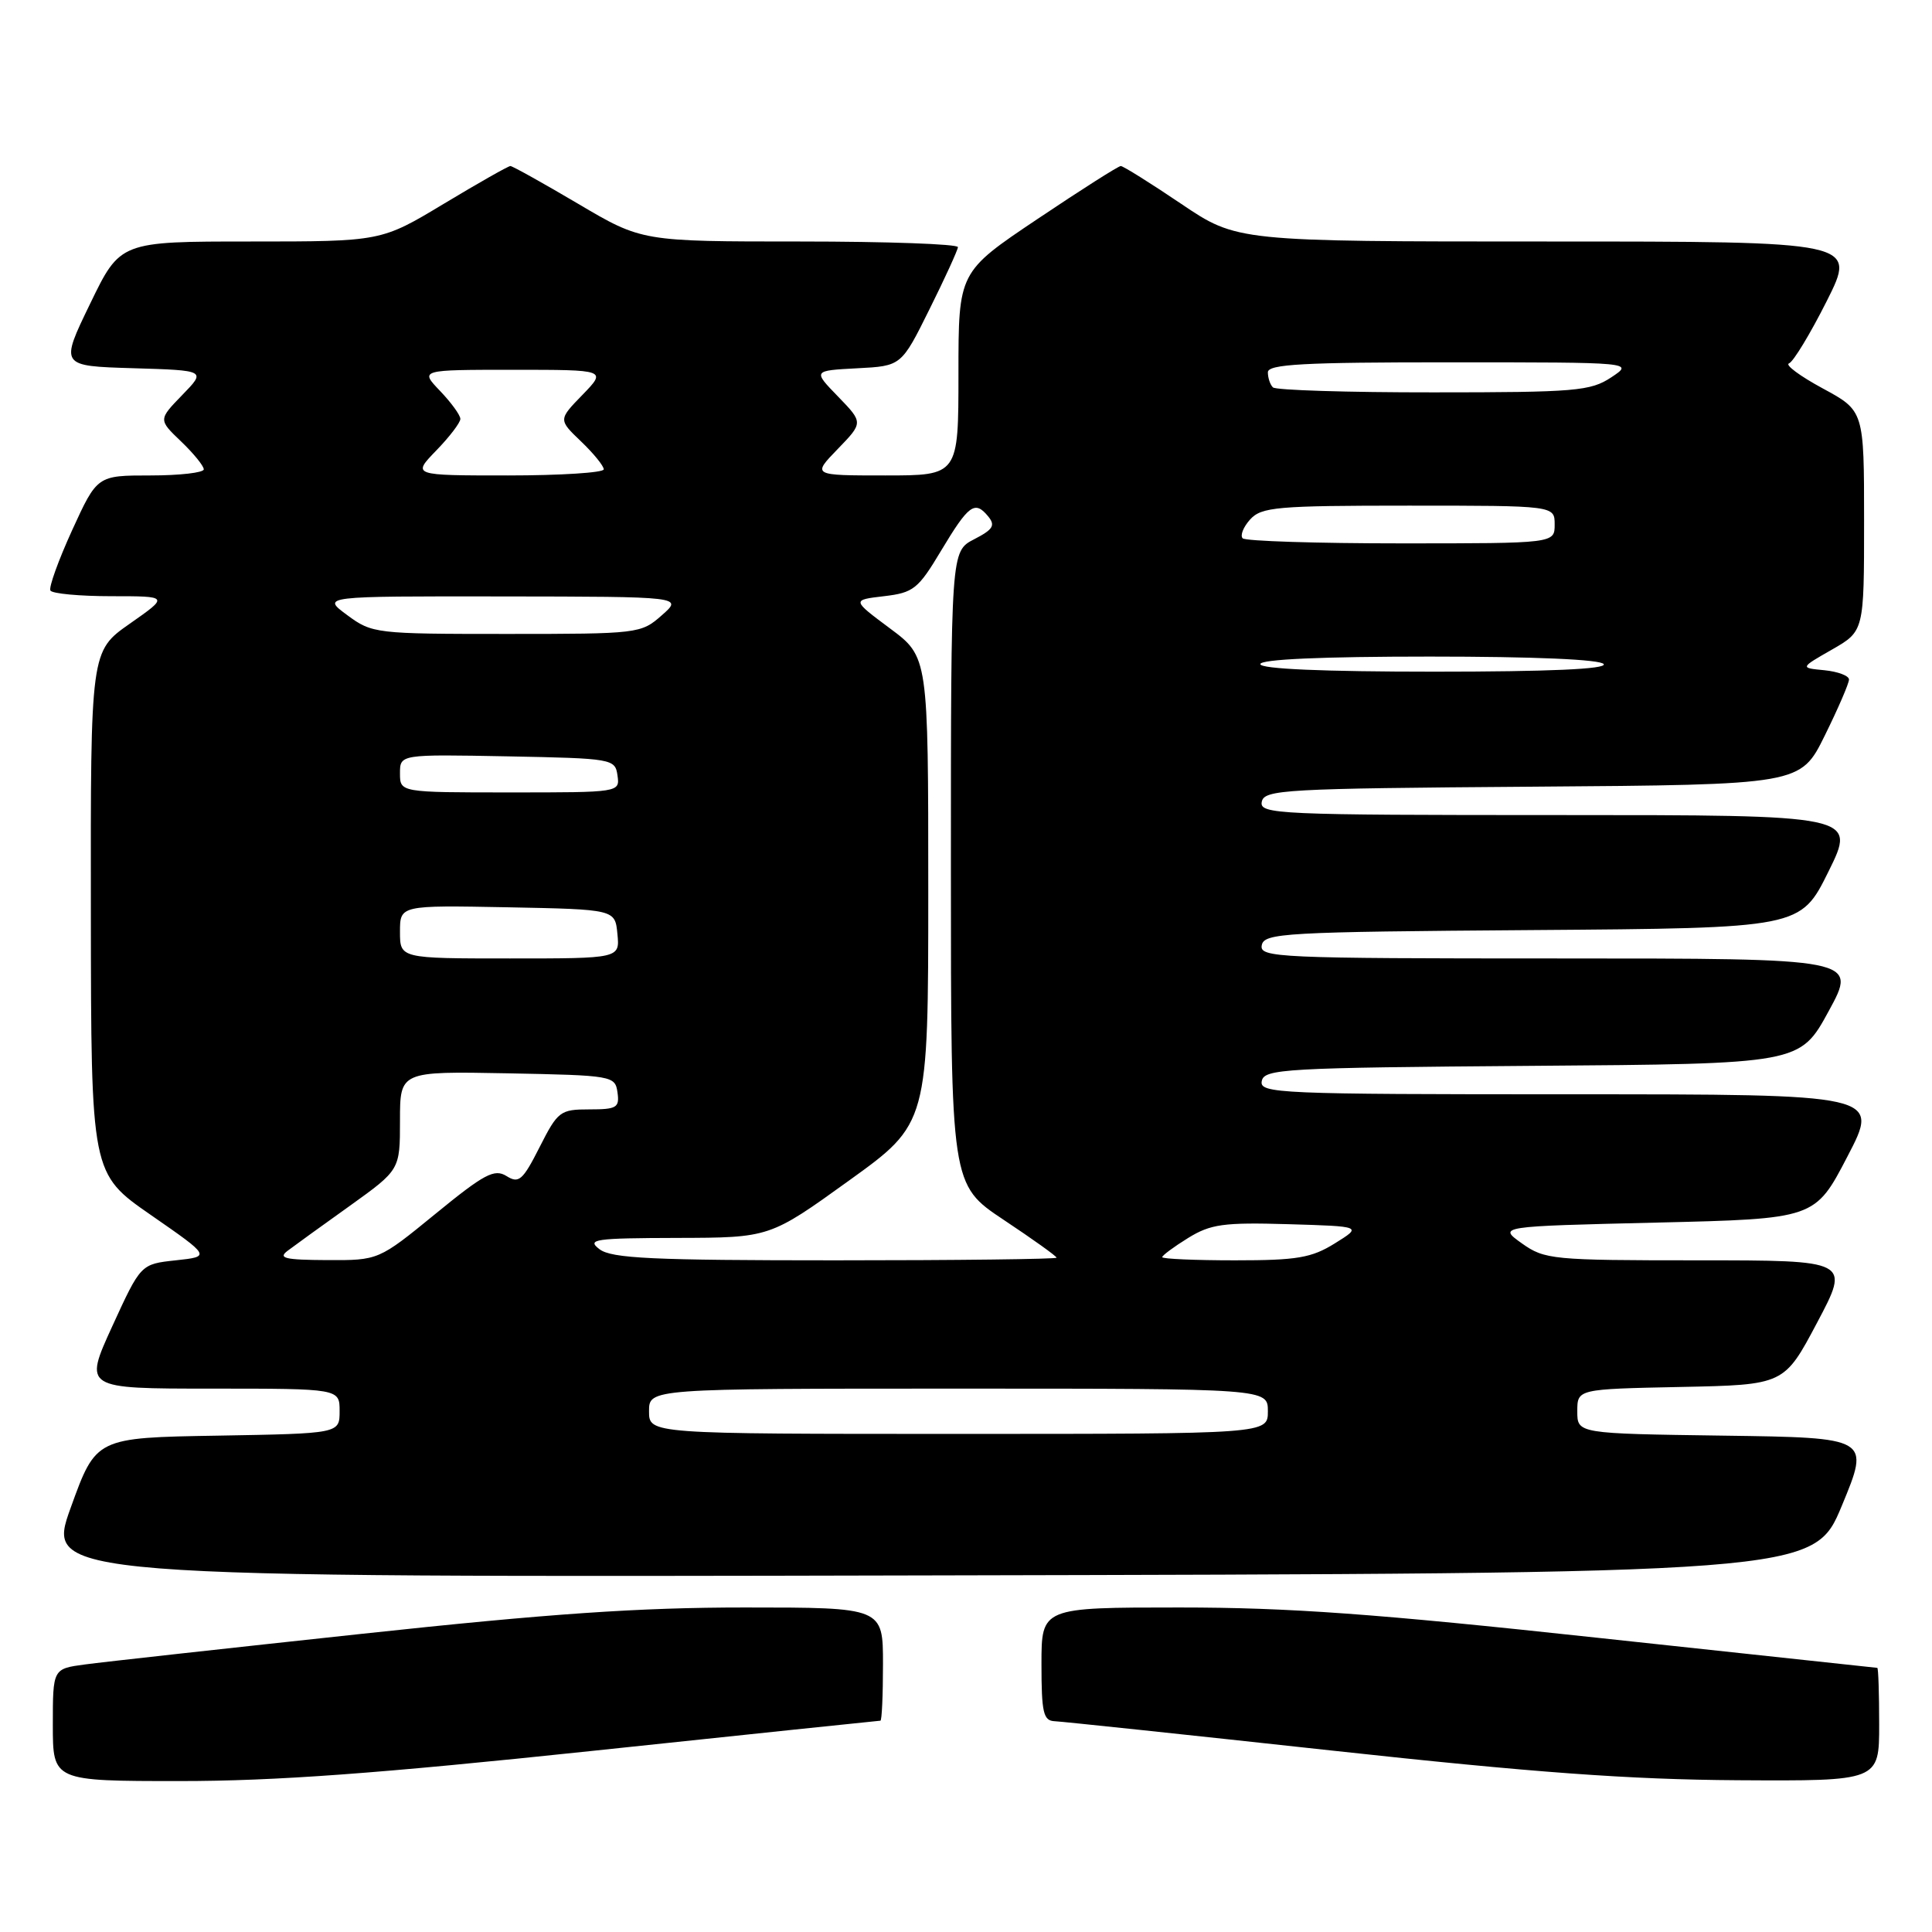 <?xml version="1.0" encoding="UTF-8" standalone="no"?>
<!DOCTYPE svg PUBLIC "-//W3C//DTD SVG 1.1//EN" "http://www.w3.org/Graphics/SVG/1.1/DTD/svg11.dtd" >
<svg xmlns="http://www.w3.org/2000/svg" xmlns:xlink="http://www.w3.org/1999/xlink" version="1.1" viewBox="0 0 256 256">
 <g >
 <path fill="currentColor"
d=" M 78.50 232.00 C 99.30 229.80 116.48 228.00 116.66 228.00 C 116.85 228.00 117.00 224.62 117.00 220.50 C 117.00 213.00 117.00 213.00 98.70 213.00 C 84.65 213.00 72.83 213.81 47.95 216.49 C 30.10 218.41 13.59 220.23 11.25 220.55 C 7.00 221.12 7.00 221.12 7.00 228.56 C 7.00 236.00 7.00 236.00 23.84 236.00 C 36.51 236.00 50.03 235.01 78.50 232.00 Z  M 249.00 228.50 C 249.00 224.38 248.89 221.00 248.75 221.00 C 248.61 220.99 231.87 219.19 211.55 217.00 C 182.24 213.83 170.82 213.00 156.30 213.00 C 138.00 213.00 138.00 213.00 138.00 220.50 C 138.00 226.95 138.25 228.01 139.75 228.07 C 140.71 228.11 157.25 229.86 176.50 231.96 C 203.27 234.88 215.91 235.80 230.25 235.89 C 249.00 236.00 249.00 236.00 249.00 228.50 Z  M 244.06 199.50 C 247.79 190.50 247.79 190.50 228.40 190.23 C 209.00 189.96 209.00 189.96 209.00 187.01 C 209.00 184.06 209.00 184.06 222.70 183.78 C 236.41 183.50 236.41 183.50 240.78 175.25 C 245.15 167.00 245.15 167.00 224.98 167.00 C 205.66 167.00 204.68 166.90 201.65 164.75 C 198.50 162.50 198.50 162.50 219.50 162.00 C 240.50 161.50 240.50 161.50 244.79 153.25 C 249.09 145.00 249.09 145.00 207.97 145.00 C 169.35 145.00 166.87 144.89 167.19 143.25 C 167.50 141.63 170.13 141.48 203.01 141.23 C 238.50 140.97 238.50 140.97 242.31 133.98 C 246.12 127.00 246.12 127.00 206.49 127.00 C 169.28 127.00 166.87 126.89 167.19 125.25 C 167.50 123.63 170.13 123.48 203.05 123.24 C 238.57 122.98 238.57 122.98 242.28 115.49 C 245.98 108.00 245.98 108.00 206.42 108.00 C 169.28 108.00 166.87 107.89 167.19 106.25 C 167.50 104.63 170.13 104.48 203.05 104.24 C 238.58 103.98 238.58 103.98 241.79 97.47 C 243.56 93.89 245.00 90.55 245.00 90.04 C 245.00 89.54 243.54 88.99 241.75 88.81 C 238.50 88.50 238.50 88.50 242.75 86.07 C 247.00 83.63 247.00 83.63 247.00 69.03 C 247.00 54.43 247.00 54.43 241.51 51.46 C 238.50 49.83 236.49 48.34 237.05 48.15 C 237.61 47.96 239.86 44.25 242.05 39.90 C 246.02 32.00 246.02 32.00 204.97 32.00 C 163.91 32.00 163.91 32.00 156.50 27.00 C 152.42 24.25 148.83 22.00 148.51 22.00 C 148.19 22.00 143.22 25.16 137.47 29.02 C 127.00 36.04 127.00 36.04 127.00 49.52 C 127.00 63.00 127.00 63.00 117.30 63.00 C 107.61 63.00 107.61 63.00 111.00 59.50 C 114.39 56.00 114.39 56.00 111.05 52.55 C 107.71 49.11 107.71 49.11 113.57 48.80 C 119.43 48.50 119.43 48.50 123.15 41.00 C 125.20 36.88 126.90 33.16 126.93 32.75 C 126.97 32.34 117.56 32.00 106.03 32.00 C 85.06 32.00 85.06 32.00 76.60 27.00 C 71.94 24.25 67.90 22.00 67.63 22.00 C 67.35 22.00 63.38 24.25 58.81 27.00 C 50.50 32.00 50.50 32.00 33.21 32.00 C 15.93 32.00 15.93 32.00 11.94 40.25 C 7.94 48.50 7.94 48.50 17.63 48.79 C 27.32 49.08 27.32 49.08 24.15 52.34 C 20.98 55.61 20.98 55.61 23.99 58.49 C 25.65 60.08 27.00 61.74 27.00 62.19 C 27.00 62.63 23.82 63.00 19.94 63.00 C 12.88 63.00 12.88 63.00 9.56 70.25 C 7.74 74.24 6.44 77.84 6.68 78.25 C 6.92 78.66 10.56 79.00 14.76 79.00 C 22.40 79.00 22.40 79.00 17.20 82.64 C 12.00 86.28 12.00 86.28 12.04 120.89 C 12.07 155.50 12.07 155.50 20.00 161.00 C 27.93 166.50 27.93 166.50 23.29 167.00 C 18.65 167.50 18.65 167.50 14.87 175.75 C 11.10 184.00 11.10 184.00 28.05 184.00 C 45.00 184.00 45.00 184.00 45.00 186.98 C 45.00 189.95 45.00 189.95 28.86 190.23 C 12.72 190.50 12.72 190.50 9.38 199.75 C 6.04 209.01 6.04 209.01 123.18 208.75 C 240.32 208.50 240.32 208.50 244.06 199.50 Z  M 86.00 187.00 C 86.00 184.00 86.00 184.00 127.00 184.00 C 168.00 184.00 168.00 184.00 168.00 187.00 C 168.00 190.00 168.00 190.00 127.00 190.00 C 86.00 190.00 86.00 190.00 86.00 187.00 Z  M 38.13 165.72 C 39.02 165.05 42.73 162.36 46.38 159.76 C 53.00 155.01 53.00 155.01 53.00 148.48 C 53.00 141.95 53.00 141.95 67.25 142.22 C 81.17 142.49 81.51 142.55 81.82 144.75 C 82.11 146.77 81.72 147.00 78.09 147.00 C 74.23 147.00 73.91 147.24 71.50 152.00 C 69.26 156.42 68.75 156.86 67.11 155.83 C 65.51 154.84 64.18 155.54 57.70 160.84 C 50.16 167.00 50.16 167.00 43.33 166.97 C 37.73 166.94 36.79 166.72 38.13 165.72 Z  M 79.44 165.53 C 77.70 164.21 78.76 164.06 89.75 164.03 C 101.99 164.00 101.99 164.00 112.50 156.43 C 123.00 148.87 123.00 148.87 123.00 117.95 C 123.00 87.04 123.00 87.04 117.93 83.27 C 112.87 79.50 112.87 79.50 117.13 79.00 C 121.04 78.54 121.66 78.05 124.68 73.00 C 128.36 66.87 129.16 66.28 130.92 68.40 C 131.93 69.62 131.61 70.15 129.07 71.46 C 126.00 73.05 126.00 73.05 126.00 115.02 C 126.00 156.98 126.00 156.98 133.00 161.64 C 136.85 164.20 140.00 166.45 140.00 166.65 C 140.00 166.84 126.81 167.00 110.69 167.00 C 86.47 167.00 81.05 166.75 79.44 165.53 Z  M 154.00 166.58 C 154.00 166.35 155.54 165.21 157.43 164.04 C 160.42 162.20 162.11 161.96 170.68 162.21 C 180.50 162.50 180.50 162.50 176.88 164.75 C 173.78 166.68 171.88 167.00 163.63 167.00 C 158.33 167.00 154.00 166.81 154.00 166.58 Z  M 53.00 123.47 C 53.00 119.95 53.00 119.95 67.25 120.22 C 81.50 120.50 81.50 120.50 81.81 123.75 C 82.13 127.00 82.13 127.00 67.56 127.00 C 53.00 127.00 53.00 127.00 53.00 123.47 Z  M 53.00 102.47 C 53.00 99.95 53.00 99.95 67.25 100.22 C 81.17 100.49 81.51 100.55 81.82 102.75 C 82.14 105.00 82.11 105.00 67.57 105.00 C 53.00 105.00 53.00 105.00 53.00 102.47 Z  M 167.00 88.00 C 167.00 87.36 175.15 87.00 189.44 87.00 C 203.32 87.00 212.12 87.38 212.50 88.00 C 212.91 88.66 205.18 89.00 190.06 89.00 C 175.35 89.00 167.00 88.64 167.00 88.00 Z  M 46.00 81.50 C 42.61 79.00 42.61 79.00 66.56 79.03 C 90.50 79.06 90.50 79.06 87.69 81.53 C 84.94 83.96 84.59 84.00 67.14 84.00 C 49.78 84.00 49.31 83.95 46.00 81.50 Z  M 164.66 71.33 C 164.30 70.96 164.74 69.84 165.65 68.83 C 167.15 67.18 169.17 67.00 186.65 67.00 C 206.00 67.00 206.00 67.00 206.00 69.50 C 206.00 72.00 206.00 72.00 185.67 72.00 C 174.48 72.00 165.03 71.70 164.66 71.33 Z  M 57.80 59.70 C 59.56 57.89 61.00 56.00 61.00 55.51 C 61.00 55.01 59.79 53.35 58.31 51.80 C 55.63 49.00 55.63 49.00 68.01 49.00 C 80.39 49.00 80.39 49.00 77.19 52.31 C 73.98 55.61 73.98 55.61 76.99 58.49 C 78.65 60.08 80.00 61.74 80.00 62.19 C 80.00 62.63 74.29 63.00 67.30 63.00 C 54.61 63.00 54.61 63.00 57.80 59.70 Z  M 168.67 51.33 C 168.30 50.97 168.00 50.07 168.00 49.33 C 168.00 48.26 172.71 48.00 192.25 48.01 C 216.50 48.01 216.50 48.01 213.50 50.00 C 210.75 51.82 208.77 51.99 189.92 51.99 C 178.60 52.00 169.03 51.70 168.67 51.33 Z "/>
</g>
</svg>